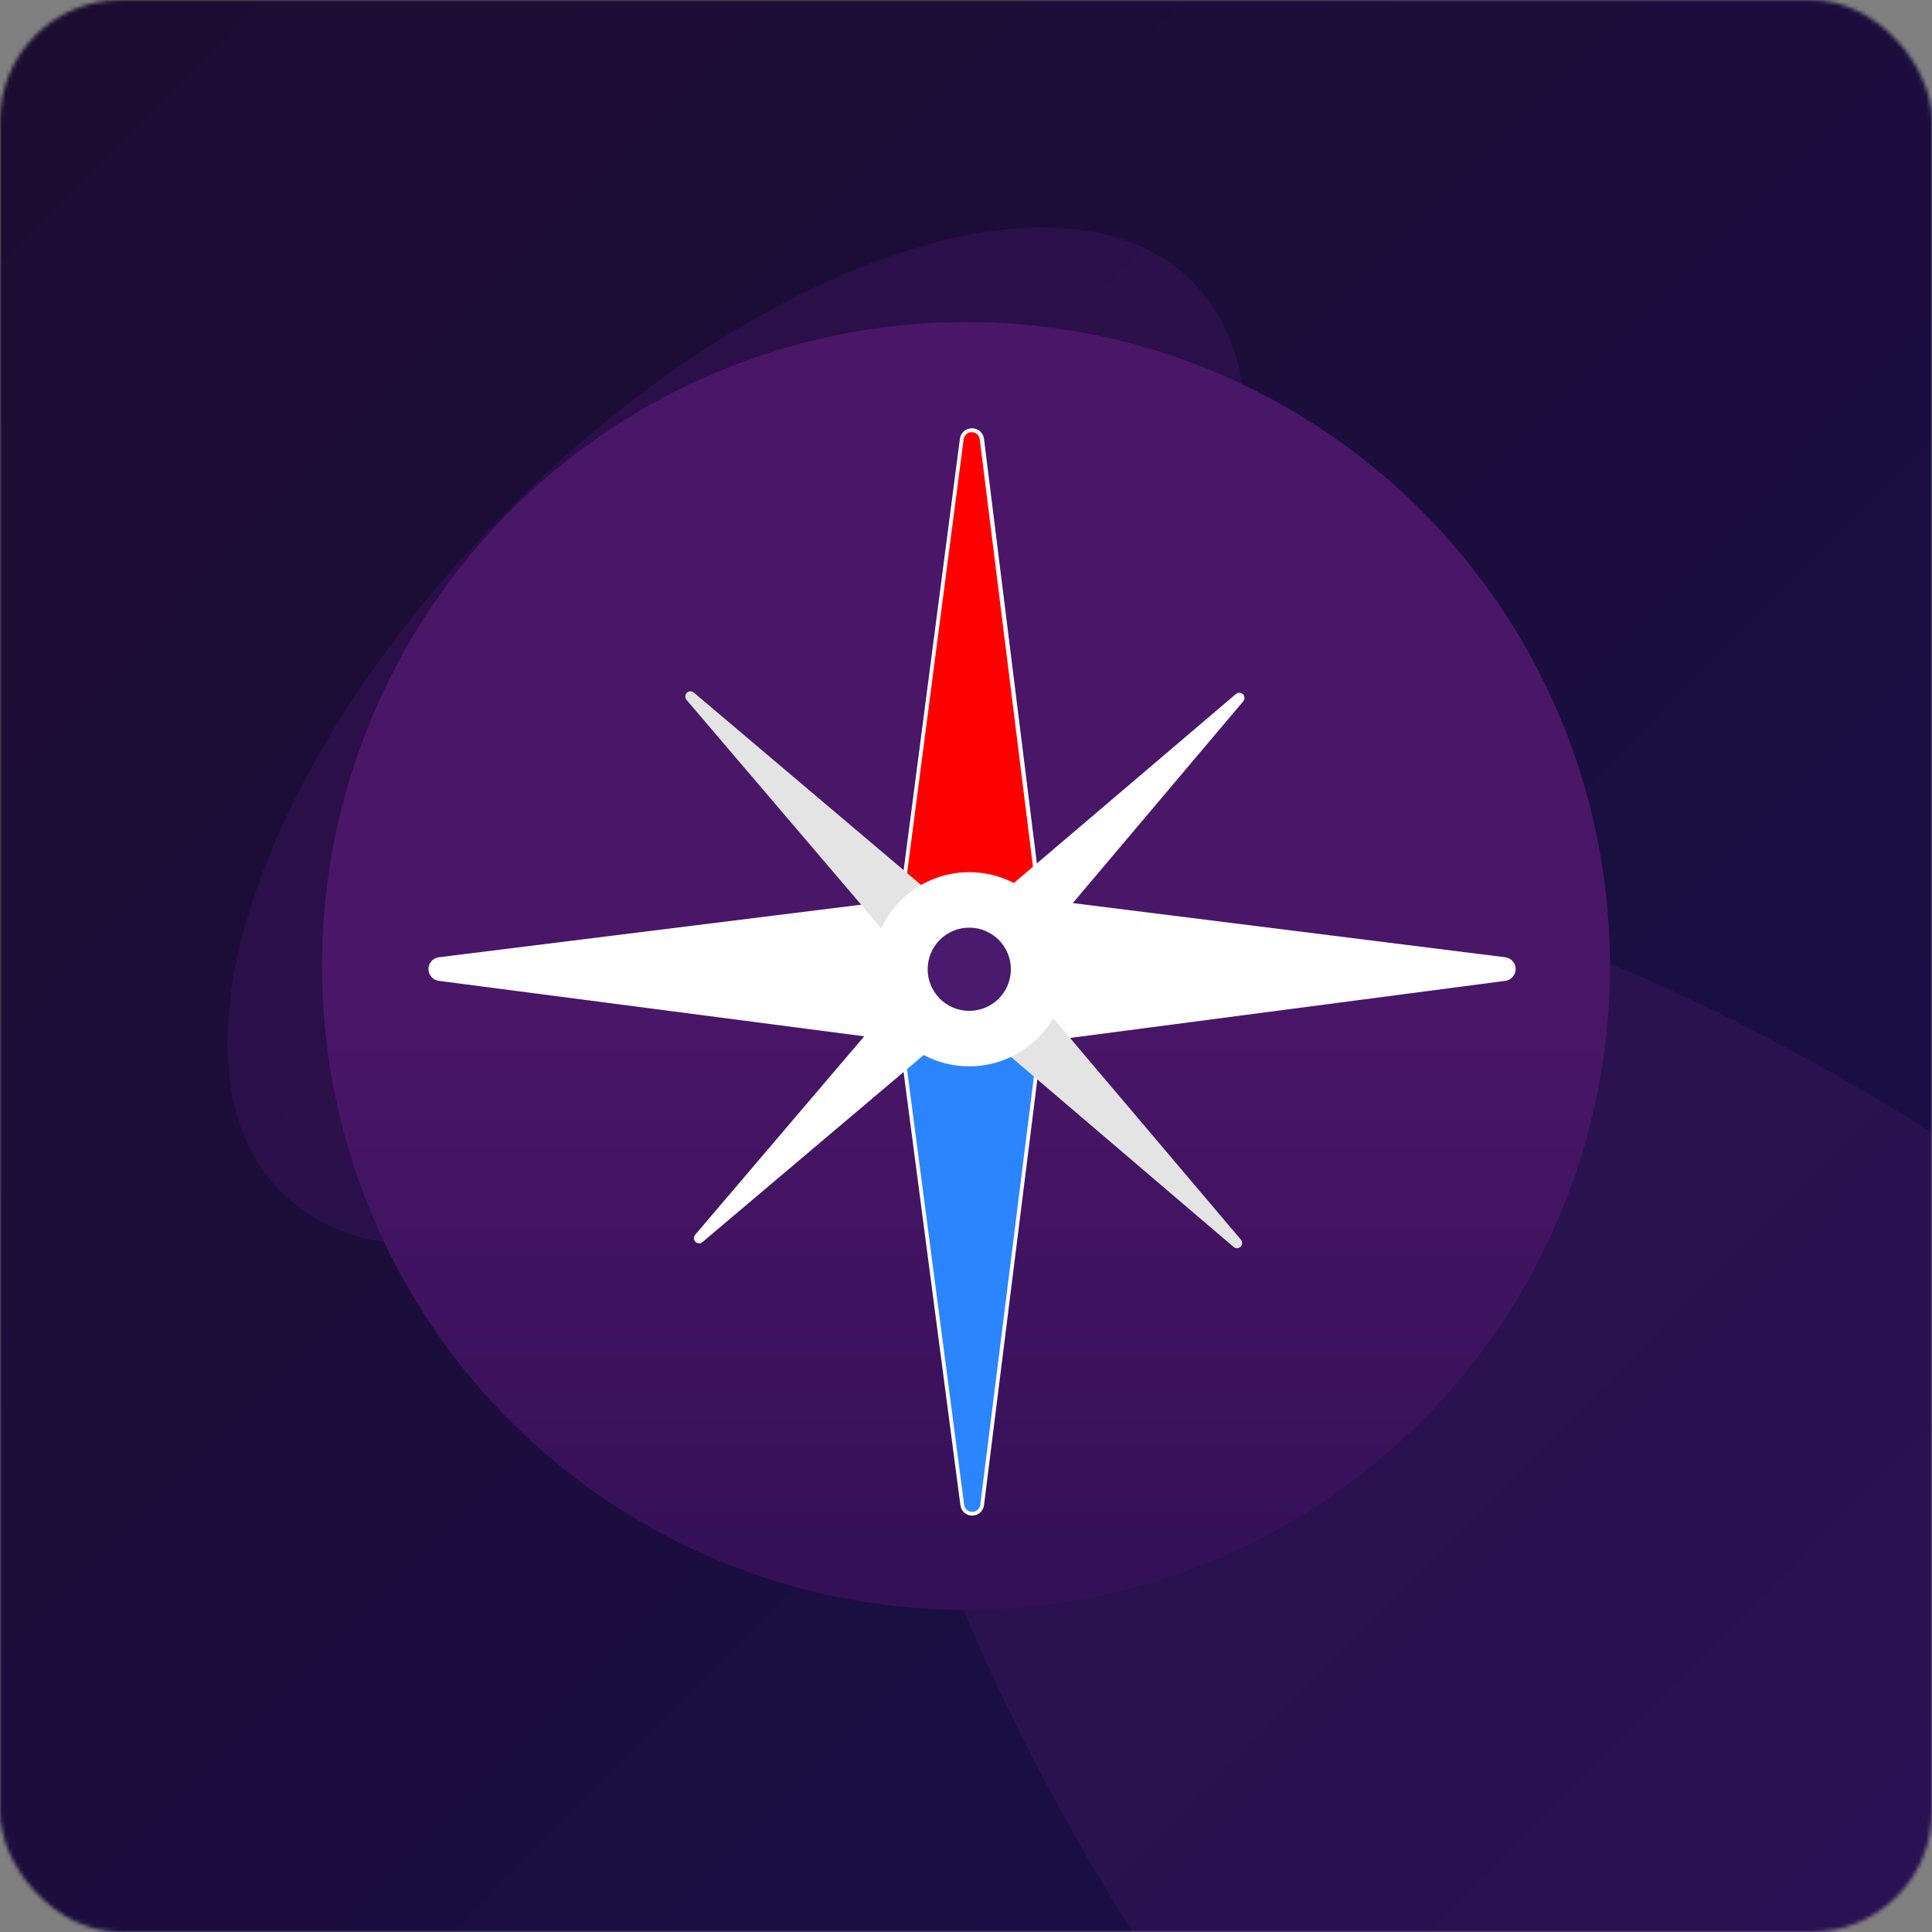 <svg width="512" height="512" viewBox="0 0 512 512" fill="none" xmlns="http://www.w3.org/2000/svg">
<rect x="0" y="0" width="512" height="512" fill="#808080" stroke="none"/>
<mask id="mask0_1_124" style="mask-type:alpha" maskUnits="userSpaceOnUse" x="0" y="0" width="512" height="512">
<rect width="512" height="512" rx="32" fill="white"/>
</mask>
<g mask="url(#mask0_1_124)">
<rect width="768" height="768" transform="translate(-128 -128)" fill="#164A7F"/>
<path fill-rule="evenodd" clip-rule="evenodd" d="M-128 640V-128H640L640 640L-128 640Z" fill="url(#paint0_linear_1_124)"/>
<path fill-rule="evenodd" clip-rule="evenodd" d="M315.921 74.562C282.596 41.237 201.551 68.252 134.902 134.902C68.252 201.551 41.237 282.596 74.562 315.921C107.88 349.239 188.897 322.242 255.538 255.624C188.964 322.309 264.383 505.742 424.03 665.389C583.711 825.07 767.188 900.487 833.838 833.837C900.487 767.188 825.07 583.711 665.389 424.03C505.742 264.383 322.309 188.964 255.624 255.538C322.242 188.897 349.239 107.88 315.921 74.562Z" fill="#401360" fill-opacity="0.428"/>
<circle cx="256" cy="256" r="170.667" fill="url(#paint1_linear_1_124)"/>
<path d="M260.274 398.837C260.107 400.164 258.979 401.16 257.642 401.16C256.311 401.16 255.186 400.173 255.013 398.853L236.738 259.512C236.609 258.528 236.609 257.531 236.737 256.547L255.015 116.341C255.187 115.022 256.311 114.034 257.642 114.034C258.979 114.034 260.106 115.03 260.272 116.356L277.736 256.613C277.853 257.554 277.853 258.506 277.735 259.447L260.274 398.837Z" fill="#2A85FF" stroke="white"/>
<path d="M249.498 257.53C242.596 257.53 237.267 251.461 238.16 244.617L254.882 116.341C255.054 115.022 256.179 114.034 257.51 114.034C258.846 114.034 259.974 115.03 260.139 116.356L276.118 244.683C276.967 251.505 271.646 257.53 264.771 257.53H249.498Z" fill="#FF0000" stroke="white"/>
<path fill-rule="evenodd" clip-rule="evenodd" d="M398.903 253.683C400.48 253.881 401.663 255.221 401.663 256.811C401.663 258.393 400.49 259.73 398.921 259.936L259.58 278.21C258.553 278.345 257.513 278.346 256.485 278.212L116.28 259.934C114.711 259.729 113.537 258.393 113.537 256.811C113.537 255.222 114.721 253.882 116.298 253.685L256.554 236.221C257.536 236.098 258.53 236.099 259.512 236.222L398.903 253.683Z" fill="white"/>
<path fill-rule="evenodd" clip-rule="evenodd" d="M327.53 183.917C328.076 183.452 328.888 183.485 329.395 183.992C329.901 184.498 329.935 185.307 329.473 185.854L264.044 263.31L186.152 329.174C185.605 329.636 184.796 329.602 184.29 329.097C183.783 328.589 183.751 327.778 184.216 327.232L250.347 249.612L327.53 183.917Z" fill="white"/>
<path fill-rule="evenodd" clip-rule="evenodd" d="M181.929 185.474C181.464 184.929 181.496 184.117 182.003 183.61C182.509 183.104 183.318 183.07 183.864 183.532L262.154 249.793L328.854 328.524C329.317 329.069 329.283 329.878 328.778 330.384C328.271 330.891 327.459 330.923 326.913 330.458L248.456 263.49L181.929 185.474Z" fill="#E4E4E4"/>
<ellipse cx="256.865" cy="256.862" rx="25.726" ry="25.726" fill="white"/>
<circle cx="256.865" cy="256.862" r="11.025" fill="#491A6D"/>
</g>
<defs>
<linearGradient id="paint0_linear_1_124" x1="1027.84" y1="248.32" x2="244.48" y2="-527.36" gradientUnits="userSpaceOnUse">
<stop stop-color="#171150"/>
<stop offset="1" stop-color="#1F0B2A"/>
</linearGradient>
<linearGradient id="paint1_linear_1_124" x1="95.244" y1="265.008" x2="95.244" y2="586.519" gradientUnits="userSpaceOnUse">
<stop stop-color="#4A1668"/>
<stop offset="1" stop-color="#1D0944"/>
</linearGradient>
</defs>
</svg>
